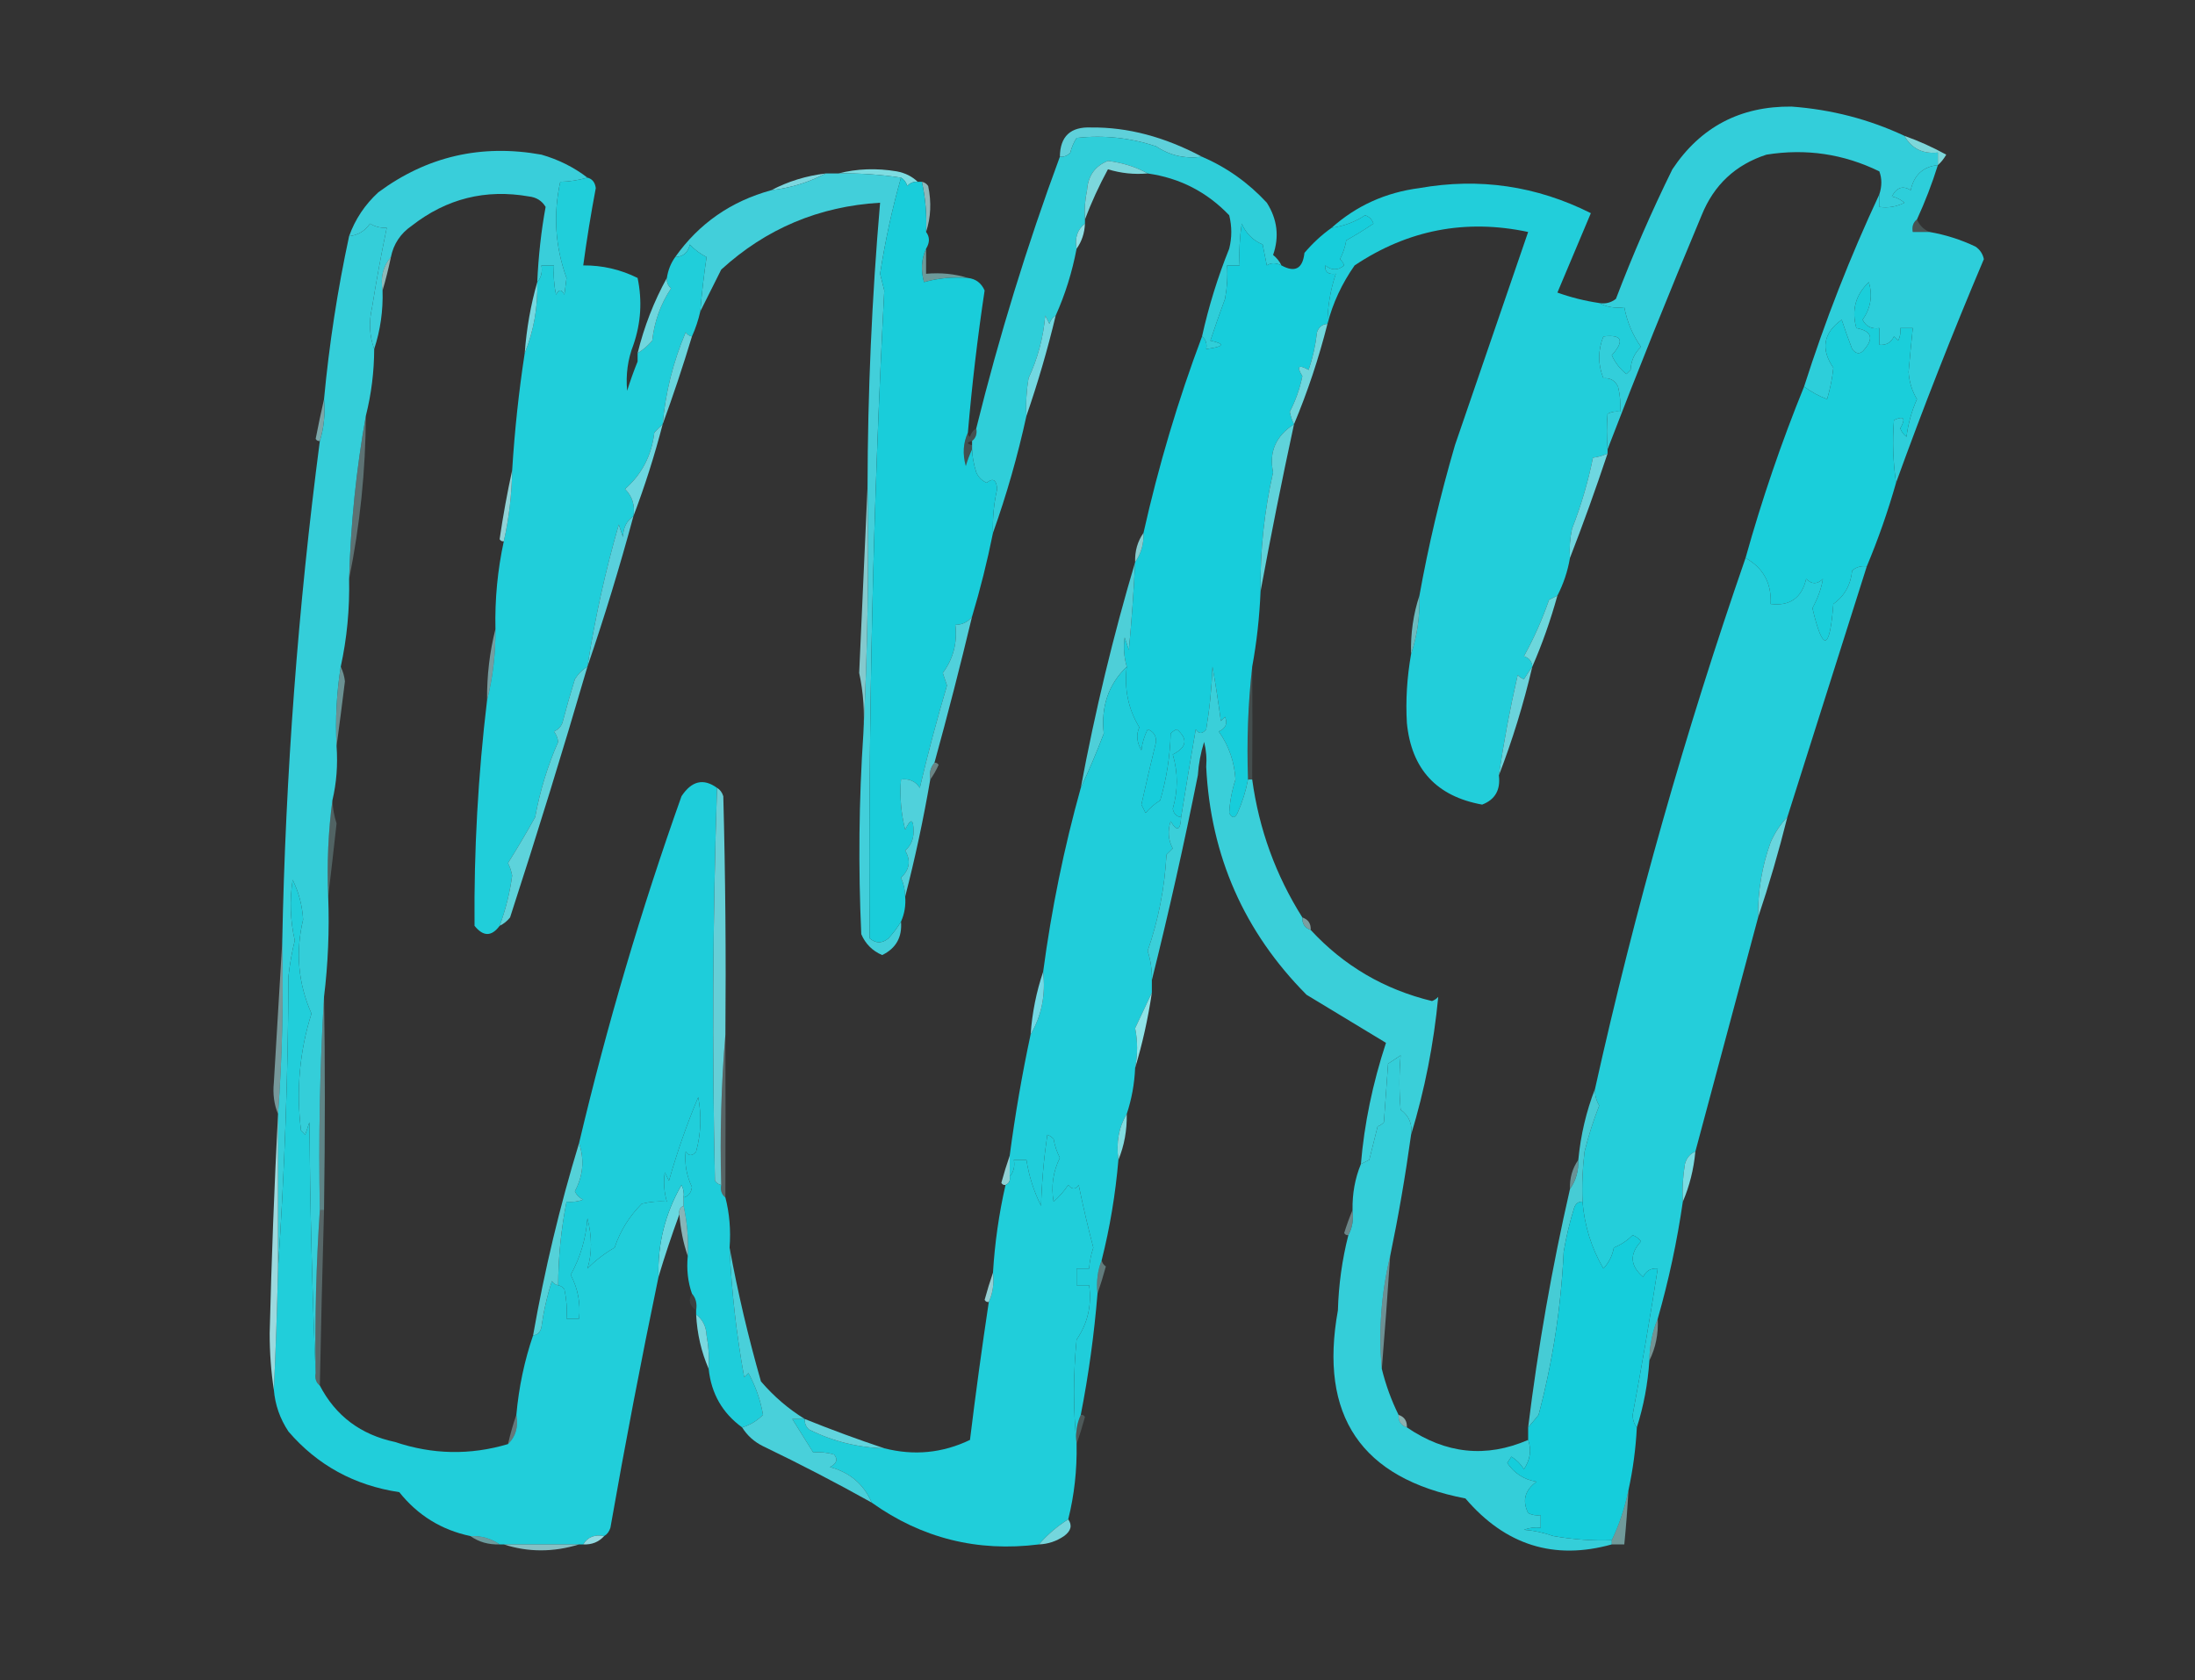 <?xml version="1.0" encoding="UTF-8"?>
<!DOCTYPE svg PUBLIC "-//W3C//DTD SVG 1.1//EN" "http://www.w3.org/Graphics/SVG/1.1/DTD/svg11.dtd">
<svg xmlns="http://www.w3.org/2000/svg" version="1.1" width="525px" height="402px" style="shape-rendering:geometricPrecision; text-rendering:geometricPrecision; image-rendering:optimizeQuality; fill-rule:evenodd; clip-rule:evenodd" xmlns:xlink="http://www.w3.org/1999/xlink">
<rect width="100%" height="100%" fill="#333333" stroke="none"/>
<g><path style="opacity:1" fill="#33ceda" d="M 455.5,32.5 C 457.202,35.525 459.869,36.859 463.5,36.5C 463.5,37.5 463.5,38.5 463.5,39.5C 459.957,39.872 457.79,41.872 457,45.5C 455.129,44.332 453.629,44.832 452.5,47C 453.624,47.249 454.624,47.749 455.5,48.5C 453.604,49.466 451.604,49.799 449.5,49.5C 449.5,48.5 449.5,47.5 449.5,46.5C 450.138,44.54 450.138,42.707 449.5,41C 440.945,36.818 431.945,35.484 422.5,37C 415.091,39.408 409.924,44.242 407,51.5C 399.164,70.153 391.664,88.819 384.5,107.5C 384.271,104.614 384.271,101.781 384.5,99C 385.448,98.517 386.448,98.35 387.5,98.5C 387.662,96.473 387.495,94.473 387,92.5C 386.29,91.027 385.124,90.36 383.5,90.5C 382.167,87.167 382.167,83.833 383.5,80.5C 387.955,79.973 388.621,81.473 385.5,85C 386.304,86.771 387.471,88.271 389,89.5C 389.333,89.167 389.667,88.833 390,88.5C 390.121,86.273 390.954,84.44 392.5,83C 390.485,80.135 389.152,76.968 388.5,73.5C 386.265,73.795 384.265,73.461 382.5,72.5C 383.978,72.762 385.311,72.429 386.5,71.5C 390.514,60.96 395.014,50.627 400,40.5C 406.733,30.382 416.233,25.382 428.5,25.5C 438.032,26.2 447.032,28.534 455.5,32.5 Z"/></g>
<g><path style="opacity:1" fill="#7dd7da" d="M 455.5,32.5 C 458.961,33.731 462.294,35.231 465.5,37C 464.934,37.995 464.267,38.828 463.5,39.5C 463.5,38.5 463.5,37.5 463.5,36.5C 459.869,36.859 457.202,35.525 455.5,32.5 Z"/></g>
<g><path style="opacity:1" fill="#5ed0da" d="M 287.5,37.5 C 283.456,38.042 279.789,37.209 276.5,35C 270.298,32.947 263.965,32.28 257.5,33C 256.809,34.067 256.309,35.234 256,36.5C 255.329,37.252 254.496,37.586 253.5,37.5C 253.555,32.613 256.055,30.28 261,30.5C 269.699,30.402 278.532,32.736 287.5,37.5 Z"/></g>
<g><path style="opacity:1" fill="#7ddce1" d="M 200.5,41.5 C 204.981,40.352 209.648,40.185 214.5,41C 216.491,41.374 218.158,42.207 219.5,43.5C 218.504,43.414 217.671,43.748 217,44.5C 216.722,43.584 216.222,42.917 215.5,42.5C 210.537,41.746 205.537,41.413 200.5,41.5 Z"/></g>
<g><path style="opacity:1" fill="#7cd7df" d="M 197.5,41.5 C 193.498,43.61 189.165,44.943 184.5,45.5C 188.502,43.39 192.835,42.057 197.5,41.5 Z"/></g>
<g><path style="opacity:1" fill="#39ceda" d="M 140.5,42.5 C 138.306,43.123 136.139,43.457 134,43.5C 132.289,51.342 132.789,59.009 135.5,66.5C 135.333,67.833 135.167,69.167 135,70.5C 134.333,69.167 133.667,69.167 133,70.5C 132.503,68.19 132.337,65.857 132.5,63.5C 131.5,63.5 130.5,63.5 129.5,63.5C 129.768,65.099 129.434,66.432 128.5,67.5C 128.783,61.216 129.449,55.216 130.5,49.5C 129.619,48.029 128.286,47.196 126.5,47C 116.135,45.181 106.802,47.514 98.5,54C 95.8,55.857 94.133,58.357 93.5,61.5C 91.631,63.635 90.964,66.302 91.5,69.5C 91.648,74.322 90.981,78.988 89.5,83.5C 88.359,80.36 88.192,77.027 89,73.5C 90.037,67.058 91.204,60.725 92.5,54.5C 91.07,54.579 89.736,54.246 88.5,53.5C 87.274,55.278 85.608,56.278 83.5,56.5C 84.944,52.456 87.278,48.956 90.5,46C 102.122,37.407 115.122,34.407 129.5,37C 133.613,38.188 137.28,40.021 140.5,42.5 Z"/></g>
<g><path style="opacity:0.725" fill="#afeaed" d="M 220.5,43.5 C 221.117,43.611 221.617,43.944 222,44.5C 222.81,48.358 222.643,52.024 221.5,55.5C 221.693,51.434 221.36,47.434 220.5,43.5 Z"/></g>
<g><path style="opacity:1" fill="#42cfda" d="M 197.5,41.5 C 198.5,41.5 199.5,41.5 200.5,41.5C 205.537,41.413 210.537,41.746 215.5,42.5C 213.376,49.989 211.709,57.656 210.5,65.5C 210.833,66.833 211.167,68.167 211.5,69.5C 208.825,120.993 207.659,172.66 208,224.5C 209.494,225.747 210.994,225.747 212.5,224.5C 213.694,223.201 214.694,221.868 215.5,220.5C 215.805,224.227 214.305,226.894 211,228.5C 208.667,227.5 207,225.833 206,223.5C 205.262,207.482 205.429,191.482 206.5,175.5C 207.497,156.007 207.83,136.34 207.5,116.5C 207.534,93.96 208.534,71.293 210.5,48.5C 195.906,49.361 183.239,54.695 172.5,64.5C 170.803,67.894 169.136,71.227 167.5,74.5C 167.861,70.089 168.361,65.756 169,61.5C 167.488,60.743 166.154,59.743 165,58.5C 164.578,60.426 163.411,61.426 161.5,61.5C 167.166,53.484 174.833,48.15 184.5,45.5C 189.165,44.943 193.498,43.61 197.5,41.5 Z"/></g>
<g><path style="opacity:1" fill="#2fced9" d="M 287.5,37.5 C 293.398,40.042 298.565,43.708 303,48.5C 305.517,52.47 306.017,56.636 304.5,61C 305.381,61.708 306.047,62.542 306.5,63.5C 305.153,62.829 303.986,62.829 303,63.5C 302.667,61.833 302.333,60.167 302,58.5C 299.667,57.5 298,55.833 297,53.5C 296.502,56.817 296.335,60.15 296.5,63.5C 295.5,63.5 294.5,63.5 293.5,63.5C 293.664,66.187 293.497,68.854 293,71.5C 291.77,74.83 290.603,78.164 289.5,81.5C 293.139,82.267 292.806,82.934 288.5,83.5C 288.737,82.209 288.404,81.209 287.5,80.5C 289.084,73.329 291.251,66.329 294,59.5C 294.667,56.833 294.667,54.167 294,51.5C 288.653,45.91 282.153,42.576 274.5,41.5C 271.644,39.923 268.478,38.923 265,38.5C 261.908,39.71 260.241,42.044 260,45.5C 259.503,47.81 259.337,50.143 259.5,52.5C 259.5,52.833 259.5,53.167 259.5,53.5C 257.692,54.918 257.025,56.918 257.5,59.5C 256.434,65.12 254.767,70.453 252.5,75.5C 251.778,75.918 251.278,76.584 251,77.5C 250.667,76.833 250.333,76.167 250,75.5C 249.547,80.739 248.213,85.739 246,90.5C 245.502,93.482 245.335,96.482 245.5,99.5C 243.405,109.103 240.739,118.436 237.5,127.5C 237.38,123.958 237.714,120.458 238.5,117C 238.32,114.759 237.487,114.259 236,115.5C 234.842,115.002 234.009,114.169 233.5,113C 232.88,111.011 232.547,109.178 232.5,107.5C 232.5,107.167 232.5,106.833 232.5,106.5C 232.5,106.167 232.5,105.833 232.5,105.5C 233.404,104.791 233.737,103.791 233.5,102.5C 238.954,80.47 245.621,58.803 253.5,37.5C 254.496,37.586 255.329,37.252 256,36.5C 256.309,35.234 256.809,34.067 257.5,33C 263.965,32.28 270.298,32.947 276.5,35C 279.789,37.209 283.456,38.042 287.5,37.5 Z"/></g>
<g><path style="opacity:1" fill="#7cd7dc" d="M 274.5,41.5 C 271.223,41.784 268.057,41.45 265,40.5C 262.861,44.441 261.028,48.441 259.5,52.5C 259.337,50.143 259.503,47.81 260,45.5C 260.241,42.044 261.908,39.71 265,38.5C 268.478,38.923 271.644,39.923 274.5,41.5 Z"/></g>
<g><path style="opacity:0.165" fill="#b2f8fc" d="M 458.5,52.5 C 459.1,53.9 460.1,54.9 461.5,55.5C 460.167,55.5 458.833,55.5 457.5,55.5C 457.263,54.209 457.596,53.209 458.5,52.5 Z"/></g>
<g><path style="opacity:1" fill="#8edfe5" d="M 259.5,53.5 C 259.405,55.786 258.738,57.786 257.5,59.5C 257.025,56.918 257.692,54.918 259.5,53.5 Z"/></g>
<g><path style="opacity:1" fill="#2dceda" d="M 463.5,39.5 C 462.108,43.949 460.441,48.282 458.5,52.5C 457.596,53.209 457.263,54.209 457.5,55.5C 458.833,55.5 460.167,55.5 461.5,55.5C 465.313,56.16 468.979,57.326 472.5,59C 473.574,59.739 474.241,60.739 474.5,62C 466.983,79.735 459.983,97.569 453.5,115.5C 452.778,110.511 452.612,105.511 453,100.5C 455.391,99.397 455.891,100.064 454.5,102.5C 454.808,103.308 455.308,103.975 456,104.5C 456.392,101.373 457.225,98.373 458.5,95.5C 457.32,93.546 456.654,91.379 456.5,89C 456.804,85.489 457.137,81.989 457.5,78.5C 456.5,78.5 455.5,78.5 454.5,78.5C 454.649,79.552 454.483,80.552 454,81.5C 453.667,81.167 453.333,80.833 453,80.5C 452.29,81.973 451.124,82.64 449.5,82.5C 449.5,81.167 449.5,79.833 449.5,78.5C 447.654,78.778 446.32,78.111 445.5,76.5C 447.429,73.775 447.929,70.775 447,67.5C 443.802,70.525 442.802,74.191 444,78.5C 447.569,79.17 448.236,80.836 446,83.5C 445,84.833 444,84.833 443,83.5C 442.105,81.195 441.271,78.862 440.5,76.5C 436.082,79.672 435.416,83.506 438.5,88C 438.238,90.547 437.738,93.047 437,95.5C 435.098,94.794 433.265,93.794 431.5,92.5C 436.541,76.696 442.541,61.363 449.5,46.5C 449.5,47.5 449.5,48.5 449.5,49.5C 451.604,49.799 453.604,49.466 455.5,48.5C 454.624,47.749 453.624,47.249 452.5,47C 453.629,44.832 455.129,44.332 457,45.5C 457.79,41.872 459.957,39.872 463.5,39.5 Z"/></g>
<g><path style="opacity:0.729" fill="#afeceb" d="M 93.5,61.5 C 92.922,64.28 92.255,66.947 91.5,69.5C 90.964,66.302 91.631,63.635 93.5,61.5 Z"/></g>
<g><path style="opacity:0.529" fill="#a0f5f6" d="M 221.5,59.5 C 221.5,61.5 221.5,63.5 221.5,65.5C 225.042,65.187 228.375,65.521 231.5,66.5C 227.894,66.211 224.394,66.544 221,67.5C 220.199,64.633 220.366,61.966 221.5,59.5 Z"/></g>
<g><path style="opacity:1" fill="#20ceda" d="M 140.5,42.5 C 141.649,42.791 142.316,43.624 142.5,45C 141.336,51.151 140.336,57.317 139.5,63.5C 144.062,63.464 148.396,64.464 152.5,66.5C 153.637,71.934 153.303,77.267 151.5,82.5C 150.15,85.952 149.65,89.619 150,93.5C 150.744,91.1 151.577,88.767 152.5,86.5C 152.5,85.833 152.5,85.167 152.5,84.5C 153.794,83.71 154.961,82.71 156,81.5C 156.509,76.907 158.009,72.74 160.5,69C 159.748,68.329 159.414,67.496 159.5,66.5C 159.796,64.597 160.463,62.93 161.5,61.5C 163.411,61.426 164.578,60.426 165,58.5C 166.154,59.743 167.488,60.743 169,61.5C 168.361,65.756 167.861,70.089 167.5,74.5C 167.029,76.579 166.363,78.579 165.5,80.5C 164.883,80.389 164.383,80.056 164,79.5C 160.987,86.617 159.153,93.951 158.5,101.5C 157.849,102.091 157.182,102.757 156.5,103.5C 155.859,108.951 153.526,113.451 149.5,117C 151.25,118.754 151.917,120.921 151.5,123.5C 149.883,124.589 149.05,126.256 149,128.5C 148.667,127.5 148.333,126.5 148,125.5C 144.776,136.672 142.276,148.006 140.5,159.5C 139.288,160.23 138.288,161.23 137.5,162.5C 136.424,165.972 135.424,169.472 134.5,173C 134.095,173.945 133.428,174.612 132.5,175C 133.059,175.725 133.392,176.558 133.5,177.5C 130.979,183.234 129.145,189.234 128,195.5C 125.926,199.224 123.759,202.891 121.5,206.5C 121.987,207.446 122.32,208.446 122.5,209.5C 121.931,213.653 120.931,217.653 119.5,221.5C 117.579,224.106 115.579,224.106 113.5,221.5C 113.345,203.486 114.345,185.486 116.5,167.5C 117.884,162.056 118.55,156.389 118.5,150.5C 118.343,143.374 119.01,136.374 120.5,129.5C 121.737,124.04 122.404,118.373 122.5,112.5C 123.094,102.983 124.094,93.65 125.5,84.5C 127.667,79.17 128.667,73.503 128.5,67.5C 129.434,66.432 129.768,65.099 129.5,63.5C 130.5,63.5 131.5,63.5 132.5,63.5C 132.337,65.857 132.503,68.19 133,70.5C 133.667,69.167 134.333,69.167 135,70.5C 135.167,69.167 135.333,67.833 135.5,66.5C 132.789,59.009 132.289,51.342 134,43.5C 136.139,43.457 138.306,43.123 140.5,42.5 Z"/></g>
<g><path style="opacity:1" fill="#76d9e1" d="M 128.5,67.5 C 128.667,73.503 127.667,79.17 125.5,84.5C 125.939,78.606 126.939,72.94 128.5,67.5 Z"/></g>
<g><path style="opacity:1" fill="#17cddb" d="M 317.5,77.5 C 316.25,77.577 315.417,78.244 315,79.5C 314.654,82.576 313.988,85.576 313,88.5C 310.562,87.134 310.062,87.634 311.5,90C 310.876,93.015 309.876,95.849 308.5,98.5C 308.685,99.584 309.018,100.584 309.5,101.5C 305.142,104.304 303.475,108.137 304.5,113C 302.376,122.322 301.376,131.822 301.5,141.5C 301.243,147.688 300.577,153.688 299.5,159.5C 298.507,168.318 298.173,177.318 298.5,186.5C 297.978,189.253 297.144,191.92 296,194.5C 295.333,195.833 294.667,195.833 294,194.5C 294.13,191.853 294.63,189.186 295.5,186.5C 295.249,182.246 293.916,178.412 291.5,175C 293.158,174.275 293.658,173.108 293,171.5C 292.667,171.833 292.333,172.167 292,172.5C 291.427,168.152 290.76,163.819 290,159.5C 289.829,164.533 289.329,169.533 288.5,174.5C 287.575,175.641 286.741,175.641 286,174.5C 284.77,181.634 283.603,188.634 282.5,195.5C 281.414,195.38 280.747,194.713 280.5,193.5C 281.771,189.146 281.771,184.813 280.5,180.5C 283.855,178.815 284.189,176.815 281.5,174.5C 280.914,174.709 280.414,175.043 280,175.5C 279.853,180.961 279.02,186.294 277.5,191.5C 276.186,192.313 275.019,193.313 274,194.5C 273.667,193.833 273.333,193.167 273,192.5C 274.085,187.59 275.252,182.59 276.5,177.5C 276.547,176 275.881,175 274.5,174.5C 273.702,176.078 273.202,177.744 273,179.5C 271.88,177.586 271.714,175.752 272.5,174C 269.854,169.658 268.854,164.825 269.5,159.5C 268.833,157.181 268.666,154.847 269,152.5C 269.333,153.5 269.667,154.5 270,155.5C 270.666,148.507 271.166,141.507 271.5,134.5C 272.924,132.485 273.59,130.152 273.5,127.5C 277.1,111.414 281.767,95.748 287.5,80.5C 288.404,81.209 288.737,82.209 288.5,83.5C 292.806,82.934 293.139,82.267 289.5,81.5C 290.603,78.164 291.77,74.83 293,71.5C 293.497,68.854 293.664,66.187 293.5,63.5C 294.5,63.5 295.5,63.5 296.5,63.5C 296.335,60.15 296.502,56.817 297,53.5C 298,55.833 299.667,57.5 302,58.5C 302.333,60.167 302.667,61.833 303,63.5C 303.986,62.829 305.153,62.829 306.5,63.5C 309.75,65.29 311.583,64.29 312,60.5C 313.966,58.18 316.133,56.18 318.5,54.5C 321.416,54.107 324.083,53.107 326.5,51.5C 327.5,51.833 328.167,52.5 328.5,53.5C 326.434,54.906 324.268,56.24 322,57.5C 321.727,59.101 321.227,60.601 320.5,62C 320.957,62.414 321.291,62.914 321.5,63.5C 319.994,64.747 318.494,64.747 317,63.5C 316.812,65.061 317.645,65.728 319.5,65.5C 318.201,69.371 317.534,73.371 317.5,77.5 Z"/></g>
<g><path style="opacity:1" fill="#6fd6dd" d="M 159.5,66.5 C 159.414,67.496 159.748,68.329 160.5,69C 158.009,72.74 156.509,76.907 156,81.5C 154.961,82.71 153.794,83.71 152.5,84.5C 154.07,78.109 156.404,72.109 159.5,66.5 Z"/></g>
<g><path style="opacity:1" fill="#22ceda" d="M 382.5,72.5 C 384.265,73.461 386.265,73.795 388.5,73.5C 389.152,76.968 390.485,80.135 392.5,83C 390.954,84.44 390.121,86.273 390,88.5C 389.667,88.833 389.333,89.167 389,89.5C 387.471,88.271 386.304,86.771 385.5,85C 388.621,81.473 387.955,79.973 383.5,80.5C 382.167,83.833 382.167,87.167 383.5,90.5C 385.124,90.36 386.29,91.027 387,92.5C 387.495,94.473 387.662,96.473 387.5,98.5C 386.448,98.35 385.448,98.517 384.5,99C 384.271,101.781 384.271,104.614 384.5,107.5C 384.5,107.833 384.5,108.167 384.5,108.5C 383.312,109.048 382.145,109.381 381,109.5C 379.843,115.261 378.176,120.928 376,126.5C 375.503,128.81 375.337,131.143 375.5,133.5C 374.958,136.673 373.958,139.673 372.5,142.5C 371.85,142.804 371.183,143.137 370.5,143.5C 368.871,148.216 366.871,152.716 364.5,157C 365.756,157.417 366.423,158.25 366.5,159.5C 365.842,160.398 365.176,161.398 364.5,162.5C 363.914,162.291 363.414,161.957 363,161.5C 361.169,169.481 359.669,177.481 358.5,185.5C 358.932,188.982 357.599,191.315 354.5,192.5C 343.597,190.529 337.597,184.029 336.5,173C 336.183,167.602 336.517,162.102 337.5,156.5C 338.972,152.081 339.638,147.414 339.5,142.5C 341.623,130.658 344.456,118.658 348,106.5C 353.858,89.463 359.692,72.463 365.5,55.5C 350.562,52.321 336.728,54.987 324,63.5C 320.95,67.846 318.783,72.513 317.5,77.5C 317.534,73.371 318.201,69.371 319.5,65.5C 317.645,65.728 316.812,65.061 317,63.5C 318.494,64.747 319.994,64.747 321.5,63.5C 321.291,62.914 320.957,62.414 320.5,62C 321.227,60.601 321.727,59.101 322,57.5C 324.268,56.24 326.434,54.906 328.5,53.5C 328.167,52.5 327.5,51.833 326.5,51.5C 324.083,53.107 321.416,54.107 318.5,54.5C 324.416,49.213 331.416,46.046 339.5,45C 353.824,42.466 367.491,44.466 380.5,51C 377.833,57.333 375.167,63.667 372.5,70C 375.724,71.156 379.057,71.99 382.5,72.5 Z"/></g>
<g><path style="opacity:1" fill="#1aceda" d="M 453.5,115.5 C 451.534,122.403 449.201,129.07 446.5,135.5C 445.178,135.33 444.011,135.663 443,136.5C 442.666,139.936 441.166,142.603 438.5,144.5C 437.649,155.76 435.983,156.093 433.5,145.5C 434.821,143.026 435.654,140.693 436,138.5C 434.667,139.833 433.333,139.833 432,138.5C 430.951,143.051 428.118,145.051 423.5,144.5C 423.746,139.547 421.746,135.881 417.5,133.5C 421.412,119.489 426.079,105.822 431.5,92.5C 433.265,93.794 435.098,94.794 437,95.5C 437.738,93.047 438.238,90.547 438.5,88C 435.416,83.506 436.082,79.672 440.5,76.5C 441.271,78.862 442.105,81.195 443,83.5C 444,84.833 445,84.833 446,83.5C 448.236,80.836 447.569,79.17 444,78.5C 442.802,74.191 443.802,70.525 447,67.5C 447.929,70.775 447.429,73.775 445.5,76.5C 446.32,78.111 447.654,78.778 449.5,78.5C 449.5,79.833 449.5,81.167 449.5,82.5C 451.124,82.64 452.29,81.973 453,80.5C 453.333,80.833 453.667,81.167 454,81.5C 454.483,80.552 454.649,79.552 454.5,78.5C 455.5,78.5 456.5,78.5 457.5,78.5C 457.137,81.989 456.804,85.489 456.5,89C 456.654,91.379 457.32,93.546 458.5,95.5C 457.225,98.373 456.392,101.373 456,104.5C 455.308,103.975 454.808,103.308 454.5,102.5C 455.891,100.064 455.391,99.397 453,100.5C 452.612,105.511 452.778,110.511 453.5,115.5 Z"/></g>
<g><path style="opacity:1" fill="#72d8e1" d="M 252.5,75.5 C 250.53,83.728 248.197,91.728 245.5,99.5C 245.335,96.482 245.502,93.482 246,90.5C 248.213,85.739 249.547,80.739 250,75.5C 250.333,76.167 250.667,76.833 251,77.5C 251.278,76.584 251.778,75.918 252.5,75.5 Z"/></g>
<g><path style="opacity:0.012" fill="#acfdfd" d="M 151.5,82.5 C 151.232,84.099 151.566,85.432 152.5,86.5C 151.577,88.767 150.744,91.1 150,93.5C 149.65,89.619 150.15,85.952 151.5,82.5 Z"/></g>
<g><path style="opacity:1" fill="#6fd7dd" d="M 317.5,77.5 C 315.402,85.795 312.735,93.795 309.5,101.5C 309.018,100.584 308.685,99.584 308.5,98.5C 309.876,95.849 310.876,93.015 311.5,90C 310.062,87.634 310.562,87.134 313,88.5C 313.988,85.576 314.654,82.576 315,79.5C 315.417,78.244 316.25,77.577 317.5,77.5 Z"/></g>
<g><path style="opacity:1" fill="#68d5dd" d="M 165.5,80.5 C 163.332,87.67 160.999,94.67 158.5,101.5C 159.153,93.951 160.987,86.617 164,79.5C 164.383,80.056 164.883,80.389 165.5,80.5 Z"/></g>
<g><path style="opacity:1" fill="#19cdda" d="M 215.5,42.5 C 216.222,42.917 216.722,43.584 217,44.5C 217.671,43.748 218.504,43.414 219.5,43.5C 219.833,43.5 220.167,43.5 220.5,43.5C 221.36,47.434 221.693,51.434 221.5,55.5C 222.405,56.702 222.405,58.036 221.5,59.5C 220.366,61.966 220.199,64.633 221,67.5C 224.394,66.544 227.894,66.211 231.5,66.5C 233.384,66.712 234.717,67.712 235.5,69.5C 233.803,80.776 232.469,92.11 231.5,103.5C 230.366,105.966 230.199,108.633 231,111.5C 231.41,110.099 231.91,108.766 232.5,107.5C 232.547,109.178 232.88,111.011 233.5,113C 234.009,114.169 234.842,115.002 236,115.5C 237.487,114.259 238.32,114.759 238.5,117C 237.714,120.458 237.38,123.958 237.5,127.5C 236.143,134.26 234.477,140.927 232.5,147.5C 231.533,148.806 230.199,149.473 228.5,149.5C 229.013,153.772 228.013,157.605 225.5,161C 225.833,162 226.167,163 226.5,164C 224.085,172.163 221.918,180.33 220,188.5C 218.951,186.893 217.451,186.227 215.5,186.5C 215.176,190.555 215.509,194.555 216.5,198.5C 217.842,195.679 218.508,195.846 218.5,199C 218.507,200.812 217.84,202.312 216.5,203.5C 217.905,205.883 217.571,208.05 215.5,210C 216.148,211.44 216.481,212.94 216.5,214.5C 216.675,216.621 216.341,218.621 215.5,220.5C 214.694,221.868 213.694,223.201 212.5,224.5C 210.994,225.747 209.494,225.747 208,224.5C 207.659,172.66 208.825,120.993 211.5,69.5C 211.167,68.167 210.833,66.833 210.5,65.5C 211.709,57.656 213.376,49.989 215.5,42.5 Z"/></g>
<g><path style="opacity:0.635" fill="#a4e8eb" d="M 77.5,95.5 C 77.813,99.042 77.479,102.375 76.5,105.5C 76.062,105.565 75.728,105.399 75.5,105C 76.132,101.73 76.799,98.563 77.5,95.5 Z"/></g>
<g><path style="opacity:0.333" fill="#b2f1f3" d="M 87.5,99.5 C 87.445,112.591 86.112,125.591 83.5,138.5C 83.884,125.261 85.217,112.261 87.5,99.5 Z"/></g>
<g><path style="opacity:0.153" fill="#a9f8fa" d="M 233.5,102.5 C 233.737,103.791 233.404,104.791 232.5,105.5C 231.167,105.833 231.167,106.167 232.5,106.5C 232.5,106.833 232.5,107.167 232.5,107.5C 231.91,108.766 231.41,110.099 231,111.5C 230.199,108.633 230.366,105.966 231.5,103.5C 231.435,103.938 231.601,104.272 232,104.5C 232.278,103.584 232.778,102.918 233.5,102.5 Z"/></g>
<g><path style="opacity:1" fill="#5fd3da" d="M 309.5,101.5 C 306.602,114.911 303.935,128.244 301.5,141.5C 301.376,131.822 302.376,122.322 304.5,113C 303.475,108.137 305.142,104.304 309.5,101.5 Z"/></g>
<g><path style="opacity:1" fill="#6ed7e0" d="M 384.5,108.5 C 381.671,116.995 378.671,125.329 375.5,133.5C 375.337,131.143 375.503,128.81 376,126.5C 378.176,120.928 379.843,115.261 381,109.5C 382.145,109.381 383.312,109.048 384.5,108.5 Z"/></g>
<g><path style="opacity:1" fill="#6bd7e0" d="M 158.5,101.5 C 156.537,109.051 154.204,116.385 151.5,123.5C 151.917,120.921 151.25,118.754 149.5,117C 153.526,113.451 155.859,108.951 156.5,103.5C 157.182,102.757 157.849,102.091 158.5,101.5 Z"/></g>
<g><path style="opacity:0.89" fill="#9ce6ea" d="M 122.5,112.5 C 122.404,118.373 121.737,124.04 120.5,129.5C 120.062,129.565 119.728,129.399 119.5,129C 120.322,123.375 121.322,117.875 122.5,112.5 Z"/></g>
<g><path style="opacity:0.859" fill="#95e5e9" d="M 273.5,127.5 C 273.59,130.152 272.924,132.485 271.5,134.5C 271.41,131.848 272.076,129.515 273.5,127.5 Z"/></g>
<g><path style="opacity:1" fill="#58d0dc" d="M 151.5,123.5 C 148.207,135.704 144.541,147.704 140.5,159.5C 142.276,148.006 144.776,136.672 148,125.5C 148.333,126.5 148.667,127.5 149,128.5C 149.05,126.256 149.883,124.589 151.5,123.5 Z"/></g>
<g><path style="opacity:1" fill="#24ceda" d="M 417.5,133.5 C 421.746,135.881 423.746,139.547 423.5,144.5C 428.118,145.051 430.951,143.051 432,138.5C 433.333,139.833 434.667,139.833 436,138.5C 435.654,140.693 434.821,143.026 433.5,145.5C 435.983,156.093 437.649,155.76 438.5,144.5C 441.166,142.603 442.666,139.936 443,136.5C 444.011,135.663 445.178,135.33 446.5,135.5C 440.152,155.581 433.818,175.581 427.5,195.5C 425.876,197.151 424.543,199.151 423.5,201.5C 421.416,207.281 420.416,213.281 420.5,219.5C 415.475,238.274 410.475,256.941 405.5,275.5C 404.21,276.058 403.377,277.058 403,278.5C 402.502,281.482 402.335,284.482 402.5,287.5C 401.125,296.996 399.125,306.329 396.5,315.5C 395.215,318.589 394.549,321.922 394.5,325.5C 394.129,331.076 393.129,336.409 391.5,341.5C 390.853,340.726 390.52,339.726 390.5,338.5C 392.698,326.764 394.698,315.097 396.5,303.5C 394.876,303.36 393.71,304.027 393,305.5C 389.871,302.845 389.705,300.011 392.5,297C 391.975,296.308 391.308,295.808 390.5,295.5C 389.193,296.816 387.693,297.816 386,298.5C 385.64,300.421 384.806,302.088 383.5,303.5C 380.663,298.65 378.997,293.317 378.5,287.5C 378.334,283.486 378.501,279.486 379,275.5C 379.926,271.759 381.093,268.092 382.5,264.5C 381.754,263.264 381.421,261.93 381.5,260.5C 391.077,217.442 403.077,175.109 417.5,133.5 Z"/></g>
<g><path style="opacity:1" fill="#6cd7dc" d="M 372.5,142.5 C 370.871,148.392 368.871,154.059 366.5,159.5C 366.423,158.25 365.756,157.417 364.5,157C 366.871,152.716 368.871,148.216 370.5,143.5C 371.183,143.137 371.85,142.804 372.5,142.5 Z"/></g>
<g><path style="opacity:0.796" fill="#7bdfe3" d="M 339.5,142.5 C 339.638,147.414 338.972,152.081 337.5,156.5C 337.362,151.586 338.028,146.919 339.5,142.5 Z"/></g>
<g><path style="opacity:1" fill="#4ecfd8" d="M 271.5,134.5 C 271.166,141.507 270.666,148.507 270,155.5C 269.667,154.5 269.333,153.5 269,152.5C 268.666,154.847 268.833,157.181 269.5,159.5C 265.129,163.707 263.296,169.04 264,175.5C 262.311,179.963 260.478,184.297 258.5,188.5C 261.919,170.16 266.253,152.16 271.5,134.5 Z"/></g>
<g><path style="opacity:0.894" fill="#8edbdf" d="M 207.5,116.5 C 207.83,136.34 207.497,156.007 206.5,175.5C 206.842,170.475 206.508,165.642 205.5,161C 206.159,146.069 206.826,131.235 207.5,116.5 Z"/></g>
<g><path style="opacity:0.502" fill="#a4eff2" d="M 81.5,159.5 C 82.048,160.688 82.381,161.855 82.5,163C 81.855,168.267 81.188,173.433 80.5,178.5C 80.177,171.978 80.51,165.645 81.5,159.5 Z"/></g>
<g><path style="opacity:0.576" fill="#a3ecf2" d="M 118.5,150.5 C 118.55,156.389 117.884,162.056 116.5,167.5C 116.45,161.611 117.116,155.944 118.5,150.5 Z"/></g>
<g><path style="opacity:0.137" fill="#b0fcfc" d="M 299.5,159.5 C 299.57,168.29 299.57,177.29 299.5,186.5C 299.167,186.5 298.833,186.5 298.5,186.5C 298.173,177.318 298.507,168.318 299.5,159.5 Z"/></g>
<g><path style="opacity:1" fill="#6ad4dc" d="M 366.5,159.5 C 364.412,168.426 361.745,177.093 358.5,185.5C 359.669,177.481 361.169,169.481 363,161.5C 363.414,161.957 363.914,162.291 364.5,162.5C 365.176,161.398 365.842,160.398 366.5,159.5 Z"/></g>
<g><path style="opacity:1" fill="#34ced9" d="M 89.5,83.5 C 89.482,88.956 88.815,94.289 87.5,99.5C 85.217,112.261 83.884,125.261 83.5,138.5C 83.65,145.721 82.983,152.721 81.5,159.5C 80.51,165.645 80.177,171.978 80.5,178.5C 80.818,183.032 80.485,187.366 79.5,191.5C 78.508,198.982 78.175,206.648 78.5,214.5C 78.8,222.586 78.467,230.586 77.5,238.5C 76.503,255.325 76.17,272.325 76.5,289.5C 75.622,302.478 75.289,315.478 75.5,328.5C 74.668,308.671 74.168,288.671 74,268.5C 73.667,269.5 73.333,270.5 73,271.5C 72.667,271.167 72.333,270.833 72,270.5C 70.814,260.88 71.648,251.547 74.5,242.5C 71.316,235.281 70.649,227.781 72.5,220C 72.292,216.609 71.459,213.442 70,210.5C 69.247,215.375 69.414,220.208 70.5,225C 69.815,227.795 69.315,230.628 69,233.5C 68.899,257.02 68.066,280.354 66.5,303.5C 66.5,291.167 66.5,278.833 66.5,266.5C 67.496,253.01 67.829,239.344 67.5,225.5C 68.292,185.277 71.292,145.277 76.5,105.5C 77.479,102.375 77.813,99.042 77.5,95.5C 78.736,82.332 80.736,69.332 83.5,56.5C 85.608,56.278 87.274,55.278 88.5,53.5C 89.736,54.246 91.07,54.579 92.5,54.5C 91.204,60.725 90.037,67.058 89,73.5C 88.192,77.027 88.359,80.36 89.5,83.5 Z"/></g>
<g><path style="opacity:0.416" fill="#b8f6f5" d="M 223.5,182.5 C 223.938,182.435 224.272,182.601 224.5,183C 223.915,184.302 223.249,185.469 222.5,186.5C 222.232,184.901 222.566,183.568 223.5,182.5 Z"/></g>
<g><path style="opacity:1" fill="#5dd3db" d="M 140.5,159.5 C 134.653,179.544 128.486,199.544 122,219.5C 121.292,220.381 120.458,221.047 119.5,221.5C 120.931,217.653 121.931,213.653 122.5,209.5C 122.32,208.446 121.987,207.446 121.5,206.5C 123.759,202.891 125.926,199.224 128,195.5C 129.145,189.234 130.979,183.234 133.5,177.5C 133.392,176.558 133.059,175.725 132.5,175C 133.428,174.612 134.095,173.945 134.5,173C 135.424,169.472 136.424,165.972 137.5,162.5C 138.288,161.23 139.288,160.23 140.5,159.5 Z"/></g>
<g><path style="opacity:1" fill="#50d1db" d="M 232.5,147.5 C 229.695,159.242 226.695,170.909 223.5,182.5C 222.566,183.568 222.232,184.901 222.5,186.5C 220.863,196.026 218.863,205.359 216.5,214.5C 216.481,212.94 216.148,211.44 215.5,210C 217.571,208.05 217.905,205.883 216.5,203.5C 217.84,202.312 218.507,200.812 218.5,199C 218.508,195.846 217.842,195.679 216.5,198.5C 215.509,194.555 215.176,190.555 215.5,186.5C 217.451,186.227 218.951,186.893 220,188.5C 221.918,180.33 224.085,172.163 226.5,164C 226.167,163 225.833,162 225.5,161C 228.013,157.605 229.013,153.772 228.5,149.5C 230.199,149.473 231.533,148.806 232.5,147.5 Z"/></g>
<g><path style="opacity:1" fill="#20cdda" d="M 269.5,159.5 C 268.854,164.825 269.854,169.658 272.5,174C 271.714,175.752 271.88,177.586 273,179.5C 273.202,177.744 273.702,176.078 274.5,174.5C 275.881,175 276.547,176 276.5,177.5C 275.252,182.59 274.085,187.59 273,192.5C 273.333,193.167 273.667,193.833 274,194.5C 275.019,193.313 276.186,192.313 277.5,191.5C 279.02,186.294 279.853,180.961 280,175.5C 280.414,175.043 280.914,174.709 281.5,174.5C 284.189,176.815 283.855,178.815 280.5,180.5C 281.771,184.813 281.771,189.146 280.5,193.5C 280.747,194.713 281.414,195.38 282.5,195.5C 282.349,198.718 281.516,199.051 280,196.5C 279.242,198.769 279.409,200.936 280.5,203C 280,203.5 279.5,204 279,204.5C 278.566,212.45 277.066,220.117 274.5,227.5C 275.223,229.782 275.557,232.116 275.5,234.5C 275.5,235.5 275.5,236.5 275.5,237.5C 274.225,240.245 272.892,243.078 271.5,246C 272.127,249.099 272.127,252.266 271.5,255.5C 271.341,259.291 270.675,262.958 269.5,266.5C 267.586,269.684 266.92,273.351 267.5,277.5C 266.795,285.732 265.461,293.732 263.5,301.5C 262.527,303.948 262.194,306.615 262.5,309.5C 261.702,319.281 260.369,328.948 258.5,338.5C 257.532,340.607 257.198,342.941 257.5,345.5C 256.68,337.24 256.68,328.907 257.5,320.5C 260.161,316.618 261.161,312.284 260.5,307.5C 259.5,307.5 258.5,307.5 257.5,307.5C 257.5,306.167 257.5,304.833 257.5,303.5C 258.5,303.5 259.5,303.5 260.5,303.5C 260.62,301.801 260.954,300.135 261.5,298.5C 260.195,293.53 259.028,288.53 258,283.5C 257.259,284.641 256.425,284.641 255.5,283.5C 254.52,284.981 253.353,286.315 252,287.5C 251.362,283.83 251.862,280.33 253.5,277C 252.773,275.601 252.273,274.101 252,272.5C 251.586,272.043 251.086,271.709 250.5,271.5C 249.67,277.138 249.17,282.804 249,288.5C 247.268,285.031 246.102,281.364 245.5,277.5C 244.5,277.5 243.5,277.5 242.5,277.5C 242.768,279.099 242.434,280.432 241.5,281.5C 241.5,279.833 241.5,278.167 241.5,276.5C 242.788,266.733 244.454,257.066 246.5,247.5C 249.133,243.016 250.133,238.016 249.5,232.5C 251.497,217.513 254.497,202.847 258.5,188.5C 260.478,184.297 262.311,179.963 264,175.5C 263.296,169.04 265.129,163.707 269.5,159.5 Z"/></g>
<g><path style="opacity:1" fill="#69d6de" d="M 427.5,195.5 C 425.457,203.689 423.123,211.689 420.5,219.5C 420.416,213.281 421.416,207.281 423.5,201.5C 424.543,199.151 425.876,197.151 427.5,195.5 Z"/></g>
<g><path style="opacity:0.251" fill="#adf3f6" d="M 79.5,191.5 C 79.593,193.405 79.926,195.238 80.5,197C 79.852,202.933 79.186,208.766 78.5,214.5C 78.175,206.648 78.508,198.982 79.5,191.5 Z"/></g>
<g><path style="opacity:1" fill="#1ecdda" d="M 171.5,188.5 C 170.47,219.826 170.304,251.16 171,282.5C 171.383,283.056 171.883,283.389 172.5,283.5C 172.263,284.791 172.596,285.791 173.5,286.5C 174.483,290.298 174.817,294.298 174.5,298.5C 174.971,308.909 176.138,319.242 178,329.5C 178.333,329.167 178.667,328.833 179,328.5C 180.728,331.639 181.894,334.972 182.5,338.5C 181.06,339.952 179.394,340.952 177.5,341.5C 172.782,338.071 170.115,333.404 169.5,327.5C 169.664,324.813 169.497,322.146 169,319.5C 168.901,317.347 168.067,315.681 166.5,314.5C 166.5,314.167 166.5,313.833 166.5,313.5C 166.768,311.901 166.434,310.568 165.5,309.5C 164.523,306.713 164.19,303.713 164.5,300.5C 164.693,296.434 164.36,292.434 163.5,288.5C 163.5,287.833 163.5,287.167 163.5,286.5C 164.649,286.209 165.316,285.376 165.5,284C 164.204,281.266 163.704,278.433 164,275.5C 164.741,276.641 165.575,276.641 166.5,275.5C 167.661,271.205 167.828,266.871 167,262.5C 164.312,268.891 161.979,275.557 160,282.5C 159.667,281.833 159.333,281.167 159,280.5C 158.666,282.847 158.833,285.181 159.5,287.5C 157.473,287.338 155.473,287.505 153.5,288C 150.509,290.99 148.343,294.49 147,298.5C 144.597,299.879 142.43,301.545 140.5,303.5C 141.626,299.891 141.626,295.891 140.5,291.5C 140.138,296.353 138.805,300.853 136.5,305C 138.227,308.276 138.894,311.776 138.5,315.5C 137.5,315.5 136.5,315.5 135.5,315.5C 135.663,313.143 135.497,310.81 135,308.5C 134.617,307.944 134.117,307.611 133.5,307.5C 133.534,300.747 134.201,294.08 135.5,287.5C 136.873,287.657 138.207,287.49 139.5,287C 138.572,286.612 137.905,285.945 137.5,285C 139.486,281.261 139.82,277.428 138.5,273.5C 145.144,245.4 153.311,217.733 163,190.5C 165.432,186.814 168.265,186.147 171.5,188.5 Z"/></g>
<g><path style="opacity:0.565" fill="#b1f0f4" d="M 311.5,219.5 C 312.906,219.973 313.573,220.973 313.5,222.5C 312.094,222.027 311.427,221.027 311.5,219.5 Z"/></g>
<g><path style="opacity:1" fill="#65cfd7" d="M 171.5,188.5 C 172.222,188.918 172.722,189.584 173,190.5C 173.5,209.497 173.667,228.497 173.5,247.5C 172.505,259.322 172.172,271.322 172.5,283.5C 171.883,283.389 171.383,283.056 171,282.5C 170.304,251.16 170.47,219.826 171.5,188.5 Z"/></g>
<g><path style="opacity:1" fill="#3acfd9" d="M 298.5,186.5 C 298.833,186.5 299.167,186.5 299.5,186.5C 301.134,198.407 305.134,209.407 311.5,219.5C 311.427,221.027 312.094,222.027 313.5,222.5C 321.415,231.066 331.082,236.733 342.5,239.5C 343.086,239.291 343.586,238.957 344,238.5C 342.926,249.782 340.759,260.782 337.5,271.5C 337.872,268.978 337.039,266.978 335,265.5C 334.637,261.134 334.637,256.801 335,252.5C 334,253.167 333,253.833 332,254.5C 331.667,259.167 331.333,263.833 331,268.5C 330.586,268.957 330.086,269.291 329.5,269.5C 328.833,272.167 328.167,274.833 327.5,277.5C 326.817,277.863 326.15,278.196 325.5,278.5C 326.308,268.885 328.308,259.219 331.5,249.5C 325.202,245.681 318.869,241.848 312.5,238C 297.556,222.941 289.556,204.774 288.5,183.5C 288.662,181.473 288.495,179.473 288,177.5C 287.178,180.117 286.678,182.784 286.5,185.5C 283.196,202.034 279.529,218.368 275.5,234.5C 275.557,232.116 275.223,229.782 274.5,227.5C 277.066,220.117 278.566,212.45 279,204.5C 279.5,204 280,203.5 280.5,203C 279.409,200.936 279.242,198.769 280,196.5C 281.516,199.051 282.349,198.718 282.5,195.5C 283.603,188.634 284.77,181.634 286,174.5C 286.741,175.641 287.575,175.641 288.5,174.5C 289.329,169.533 289.829,164.533 290,159.5C 290.76,163.819 291.427,168.152 292,172.5C 292.333,172.167 292.667,171.833 293,171.5C 293.658,173.108 293.158,174.275 291.5,175C 293.916,178.412 295.249,182.246 295.5,186.5C 294.63,189.186 294.13,191.853 294,194.5C 294.667,195.833 295.333,195.833 296,194.5C 297.144,191.92 297.978,189.253 298.5,186.5 Z"/></g>
<g><path style="opacity:0.008" fill="#b5fefe" d="M 288.5,183.5 C 287.833,184.167 287.167,184.833 286.5,185.5C 286.678,182.784 287.178,180.117 288,177.5C 288.495,179.473 288.662,181.473 288.5,183.5 Z"/></g>
<g><path style="opacity:1" fill="#73d9e5" d="M 249.5,232.5 C 250.133,238.016 249.133,243.016 246.5,247.5C 246.882,242.256 247.882,237.256 249.5,232.5 Z"/></g>
<g><path style="opacity:1" fill="#8ee4e8" d="M 275.5,237.5 C 274.582,243.713 273.249,249.713 271.5,255.5C 272.127,252.266 272.127,249.099 271.5,246C 272.892,243.078 274.225,240.245 275.5,237.5 Z"/></g>
<g><path style="opacity:0.565" fill="#abe6ea" d="M 67.5,225.5 C 67.829,239.344 67.496,253.01 66.5,266.5C 65.556,264.251 65.223,261.751 65.5,259C 66.157,247.735 66.823,236.569 67.5,225.5 Z"/></g>
<g><path style="opacity:0.439" fill="#94edf2" d="M 77.5,238.5 C 77.768,253.814 77.768,270.814 77.5,289.5C 77.167,289.5 76.833,289.5 76.5,289.5C 76.17,272.325 76.503,255.325 77.5,238.5 Z"/></g>
<g><path style="opacity:1" fill="#82dce0" d="M 269.5,266.5 C 269.57,270.425 268.903,274.091 267.5,277.5C 266.92,273.351 267.586,269.684 269.5,266.5 Z"/></g>
<g><path style="opacity:0.251" fill="#c8f9fb" d="M 173.5,247.5 C 173.547,260.709 173.547,273.709 173.5,286.5C 172.596,285.791 172.263,284.791 172.5,283.5C 172.172,271.322 172.505,259.322 173.5,247.5 Z"/></g>
<g><path style="opacity:1" fill="#7adde3" d="M 405.5,275.5 C 405.102,279.761 404.102,283.761 402.5,287.5C 402.335,284.482 402.502,281.482 403,278.5C 403.377,277.058 404.21,276.058 405.5,275.5 Z"/></g>
<g><path style="opacity:0.894" fill="#9be3e7" d="M 241.5,276.5 C 241.5,278.167 241.5,279.833 241.5,281.5C 241.672,282.492 241.338,283.158 240.5,283.5C 240.062,283.565 239.728,283.399 239.5,283C 240.117,280.723 240.784,278.556 241.5,276.5 Z"/></g>
<g><path style="opacity:0.514" fill="#9cecf2" d="M 377.5,277.5 C 377.59,280.152 376.924,282.485 375.5,284.5C 375.41,281.848 376.076,279.515 377.5,277.5 Z"/></g>
<g><path style="opacity:1" fill="#20ceda" d="M 257.5,345.5 C 257.612,351.726 256.946,357.726 255.5,363.5C 252.802,365.207 250.469,367.207 248.5,369.5C 233.79,371.361 220.457,368.028 208.5,359.5C 206.586,355.092 203.252,352.259 198.5,351C 200.125,350.147 200.458,349.147 199.5,348C 197.866,347.506 196.199,347.34 194.5,347.5C 192.833,344.833 191.167,342.167 189.5,339.5C 190.5,339.5 191.5,339.5 192.5,339.5C 192.414,340.496 192.748,341.329 193.5,342C 199.164,344.832 205.164,346.332 211.5,346.5C 218.599,348.318 225.433,347.652 232,344.5C 233.353,333.427 234.853,322.427 236.5,311.5C 237.468,309.393 237.802,307.059 237.5,304.5C 237.931,297.379 238.931,290.379 240.5,283.5C 241.338,283.158 241.672,282.492 241.5,281.5C 242.434,280.432 242.768,279.099 242.5,277.5C 243.5,277.5 244.5,277.5 245.5,277.5C 246.102,281.364 247.268,285.031 249,288.5C 249.17,282.804 249.67,277.138 250.5,271.5C 251.086,271.709 251.586,272.043 252,272.5C 252.273,274.101 252.773,275.601 253.5,277C 251.862,280.33 251.362,283.83 252,287.5C 253.353,286.315 254.52,284.981 255.5,283.5C 256.425,284.641 257.259,284.641 258,283.5C 259.028,288.53 260.195,293.53 261.5,298.5C 260.954,300.135 260.62,301.801 260.5,303.5C 259.5,303.5 258.5,303.5 257.5,303.5C 257.5,304.833 257.5,306.167 257.5,307.5C 258.5,307.5 259.5,307.5 260.5,307.5C 261.161,312.284 260.161,316.618 257.5,320.5C 256.68,328.907 256.68,337.24 257.5,345.5 Z"/></g>
<g><path style="opacity:0.451" fill="#afecf0" d="M 323.5,289.5 C 323.795,291.735 323.461,293.735 322.5,295.5C 322.062,295.565 321.728,295.399 321.5,295C 322.109,293.052 322.776,291.218 323.5,289.5 Z"/></g>
<g><path style="opacity:0.698" fill="#aeeef2" d="M 163.5,288.5 C 164.36,292.434 164.693,296.434 164.5,300.5C 163.419,297.373 162.753,294.04 162.5,290.5C 162.328,289.508 162.662,288.842 163.5,288.5 Z"/></g>
<g><path style="opacity:1" fill="#34ced9" d="M 337.5,271.5 C 336.137,281.347 334.471,291.014 332.5,300.5C 330.357,309.438 329.69,318.438 330.5,327.5C 331.445,331.337 332.778,335.004 334.5,338.5C 334.427,340.027 335.094,341.027 336.5,341.5C 345.799,347.859 355.466,348.859 365.5,344.5C 366.344,346.851 366.011,349.184 364.5,351.5C 363.719,350.263 362.719,349.263 361.5,348.5C 361.167,349 360.833,349.5 360.5,350C 362.167,352.494 364.5,353.994 367.5,354.5C 364.705,356.515 364.039,359.015 365.5,362C 366.448,362.483 367.448,362.649 368.5,362.5C 368.5,363.5 368.5,364.5 368.5,365.5C 367.127,365.343 365.793,365.51 364.5,366C 366.9,366.186 369.234,366.686 371.5,367.5C 376.372,368.335 381.038,368.669 385.5,368.5C 385.5,368.833 385.5,369.167 385.5,369.5C 371.706,373.35 360.039,369.684 350.5,358.5C 325.596,353.728 315.43,338.728 320,313.5C 320.176,307.359 321.009,301.359 322.5,295.5C 323.461,293.735 323.795,291.735 323.5,289.5C 323.43,285.575 324.097,281.909 325.5,278.5C 326.15,278.196 326.817,277.863 327.5,277.5C 328.167,274.833 328.833,272.167 329.5,269.5C 330.086,269.291 330.586,268.957 331,268.5C 331.333,263.833 331.667,259.167 332,254.5C 333,253.833 334,253.167 335,252.5C 334.637,256.801 334.637,261.134 335,265.5C 337.039,266.978 337.872,268.978 337.5,271.5 Z"/></g>
<g><path style="opacity:1" fill="#69d8e0" d="M 163.5,286.5 C 163.5,287.167 163.5,287.833 163.5,288.5C 162.662,288.842 162.328,289.508 162.5,290.5C 160.679,295.452 159.012,300.452 157.5,305.5C 157.252,297.657 159.085,290.324 163,283.5C 163.483,284.448 163.649,285.448 163.5,286.5 Z"/></g>
<g><path style="opacity:1" fill="#21ceda" d="M 75.5,328.5 C 75.263,329.791 75.596,330.791 76.5,331.5C 80.279,338.758 86.279,343.258 94.5,345C 103.477,348.019 112.477,348.185 121.5,345.5C 123.344,343.721 124.01,341.388 123.5,338.5C 124.096,331.892 125.43,325.558 127.5,319.5C 128.586,319.38 129.253,318.713 129.5,317.5C 130.012,313.739 130.845,310.072 132,306.5C 132.383,307.056 132.883,307.389 133.5,307.5C 134.117,307.611 134.617,307.944 135,308.5C 135.497,310.81 135.663,313.143 135.5,315.5C 136.5,315.5 137.5,315.5 138.5,315.5C 138.894,311.776 138.227,308.276 136.5,305C 138.805,300.853 140.138,296.353 140.5,291.5C 141.626,295.891 141.626,299.891 140.5,303.5C 142.43,301.545 144.597,299.879 147,298.5C 148.343,294.49 150.509,290.99 153.5,288C 155.473,287.505 157.473,287.338 159.5,287.5C 158.833,285.181 158.666,282.847 159,280.5C 159.333,281.167 159.667,281.833 160,282.5C 161.979,275.557 164.312,268.891 167,262.5C 167.828,266.871 167.661,271.205 166.5,275.5C 165.575,276.641 164.741,276.641 164,275.5C 163.704,278.433 164.204,281.266 165.5,284C 165.316,285.376 164.649,286.209 163.5,286.5C 163.649,285.448 163.483,284.448 163,283.5C 159.085,290.324 157.252,297.657 157.5,305.5C 153.353,325.426 149.519,345.426 146,365.5C 145.722,366.416 145.222,367.082 144.5,367.5C 142.219,367.077 140.552,367.744 139.5,369.5C 139.167,369.5 138.833,369.5 138.5,369.5C 132.5,369.5 126.5,369.5 120.5,369.5C 120.167,369.5 119.833,369.5 119.5,369.5C 117.485,368.076 115.152,367.41 112.5,367.5C 105.594,366.045 99.928,362.545 95.5,357C 84.77,355.39 75.937,350.556 69,342.5C 66.965,339.439 65.799,336.105 65.5,332.5C 65.958,322.839 66.291,313.172 66.5,303.5C 68.066,280.354 68.899,257.02 69,233.5C 69.315,230.628 69.815,227.795 70.5,225C 69.414,220.208 69.247,215.375 70,210.5C 71.459,213.442 72.292,216.609 72.5,220C 70.649,227.781 71.316,235.281 74.5,242.5C 71.648,251.547 70.814,260.88 72,270.5C 72.333,270.833 72.667,271.167 73,271.5C 73.333,270.5 73.667,269.5 74,268.5C 74.168,288.671 74.668,308.671 75.5,328.5 Z"/></g>
<g><path style="opacity:0.376" fill="#adf3f6" d="M 263.5,301.5 C 263.611,302.117 263.944,302.617 264.5,303C 263.883,305.277 263.216,307.444 262.5,309.5C 262.194,306.615 262.527,303.948 263.5,301.5 Z"/></g>
<g><path style="opacity:1" fill="#54d1d8" d="M 138.5,273.5 C 139.82,277.428 139.486,281.261 137.5,285C 137.905,285.945 138.572,286.612 139.5,287C 138.207,287.49 136.873,287.657 135.5,287.5C 134.201,294.08 133.534,300.747 133.5,307.5C 132.883,307.389 132.383,307.056 132,306.5C 130.845,310.072 130.012,313.739 129.5,317.5C 129.253,318.713 128.586,319.38 127.5,319.5C 130.251,303.832 133.918,288.499 138.5,273.5 Z"/></g>
<g><path style="opacity:0.886" fill="#a0e1e6" d="M 237.5,304.5 C 237.802,307.059 237.468,309.393 236.5,311.5C 236.062,311.565 235.728,311.399 235.5,311C 236.117,308.723 236.784,306.556 237.5,304.5 Z"/></g>
<g><path style="opacity:0.506" fill="#a6ecf2" d="M 332.5,300.5 C 331.899,309.505 331.233,318.505 330.5,327.5C 329.69,318.438 330.357,309.438 332.5,300.5 Z"/></g>
<g><path style="opacity:0.075" fill="#b0f8fa" d="M 165.5,309.5 C 166.434,310.568 166.768,311.901 166.5,313.5C 164.891,312.335 164.557,311.001 165.5,309.5 Z"/></g>
<g><path style="opacity:1" fill="#79d8df" d="M 166.5,314.5 C 168.067,315.681 168.901,317.347 169,319.5C 169.497,322.146 169.664,324.813 169.5,327.5C 167.74,323.453 166.74,319.12 166.5,314.5 Z"/></g>
<g><path style="opacity:0.89" fill="#a8edf2" d="M 66.5,266.5 C 66.5,278.833 66.5,291.167 66.5,303.5C 66.291,313.172 65.958,322.839 65.5,332.5C 64.834,328.18 64.501,323.68 64.5,319C 64.938,301.331 65.605,283.831 66.5,266.5 Z"/></g>
<g><path style="opacity:1" fill="#46ccd5" d="M 381.5,260.5 C 381.421,261.93 381.754,263.264 382.5,264.5C 381.093,268.092 379.926,271.759 379,275.5C 378.501,279.486 378.334,283.486 378.5,287.5C 377.503,287.47 376.836,287.97 376.5,289C 375.431,292.443 374.598,295.943 374,299.5C 373.37,312.795 371.37,325.795 368,338.5C 367.148,339.571 366.315,340.571 365.5,341.5C 367.864,322.318 371.197,303.318 375.5,284.5C 376.924,282.485 377.59,280.152 377.5,277.5C 378.073,271.545 379.407,265.878 381.5,260.5 Z"/></g>
<g><path style="opacity:0.49" fill="#b6f6f7" d="M 396.5,315.5 C 396.678,319.122 396.011,322.456 394.5,325.5C 394.549,321.922 395.215,318.589 396.5,315.5 Z"/></g>
<g><path style="opacity:0.282" fill="#b2eced" d="M 76.5,289.5 C 76.833,289.5 77.167,289.5 77.5,289.5C 77.106,303.498 76.773,317.498 76.5,331.5C 75.596,330.791 75.263,329.791 75.5,328.5C 75.289,315.478 75.622,302.478 76.5,289.5 Z"/></g>
<g><path style="opacity:1" fill="#15cddb" d="M 378.5,287.5 C 378.997,293.317 380.663,298.65 383.5,303.5C 384.806,302.088 385.64,300.421 386,298.5C 387.693,297.816 389.193,296.816 390.5,295.5C 391.308,295.808 391.975,296.308 392.5,297C 389.705,300.011 389.871,302.845 393,305.5C 393.71,304.027 394.876,303.36 396.5,303.5C 394.698,315.097 392.698,326.764 390.5,338.5C 390.52,339.726 390.853,340.726 391.5,341.5C 391.238,346.595 390.572,351.595 389.5,356.5C 388.624,360.766 387.291,364.766 385.5,368.5C 381.038,368.669 376.372,368.335 371.5,367.5C 369.234,366.686 366.9,366.186 364.5,366C 365.793,365.51 367.127,365.343 368.5,365.5C 368.5,364.5 368.5,363.5 368.5,362.5C 367.448,362.649 366.448,362.483 365.5,362C 364.039,359.015 364.705,356.515 367.5,354.5C 364.5,353.994 362.167,352.494 360.5,350C 360.833,349.5 361.167,349 361.5,348.5C 362.719,349.263 363.719,350.263 364.5,351.5C 366.011,349.184 366.344,346.851 365.5,344.5C 365.5,343.5 365.5,342.5 365.5,341.5C 366.315,340.571 367.148,339.571 368,338.5C 371.37,325.795 373.37,312.795 374,299.5C 374.598,295.943 375.431,292.443 376.5,289C 376.836,287.97 377.503,287.47 378.5,287.5 Z"/></g>
<g><path style="opacity:0.675" fill="#b6edeb" d="M 334.5,338.5 C 335.906,338.973 336.573,339.973 336.5,341.5C 335.094,341.027 334.427,340.027 334.5,338.5 Z"/></g>
<g><path style="opacity:0.384" fill="#b3eaf0" d="M 123.5,338.5 C 124.01,341.388 123.344,343.721 121.5,345.5C 122.065,343.048 122.732,340.715 123.5,338.5 Z"/></g>
<g><path style="opacity:1" fill="#49d0da" d="M 174.5,298.5 C 176.452,309.165 178.952,319.831 182,330.5C 185.103,334.114 188.603,337.114 192.5,339.5C 191.5,339.5 190.5,339.5 189.5,339.5C 191.167,342.167 192.833,344.833 194.5,347.5C 196.199,347.34 197.866,347.506 199.5,348C 200.458,349.147 200.125,350.147 198.5,351C 203.252,352.259 206.586,355.092 208.5,359.5C 200.044,354.771 191.377,350.271 182.5,346C 180.382,344.951 178.716,343.451 177.5,341.5C 179.394,340.952 181.06,339.952 182.5,338.5C 181.894,334.972 180.728,331.639 179,328.5C 178.667,328.833 178.333,329.167 178,329.5C 176.138,319.242 174.971,308.909 174.5,298.5 Z"/></g>
<g><path style="opacity:0.196" fill="#c0f4f7" d="M 258.5,338.5 C 258.938,338.435 259.272,338.601 259.5,339C 258.883,341.277 258.216,343.444 257.5,345.5C 257.198,342.941 257.532,340.607 258.5,338.5 Z"/></g>
<g><path style="opacity:1" fill="#61d4dd" d="M 192.5,339.5 C 198.842,342.056 205.176,344.389 211.5,346.5C 205.164,346.332 199.164,344.832 193.5,342C 192.748,341.329 192.414,340.496 192.5,339.5 Z"/></g>
<g><path style="opacity:0.553" fill="#a2eced" d="M 389.5,356.5 C 389.261,360.842 388.927,365.176 388.5,369.5C 387.5,369.5 386.5,369.5 385.5,369.5C 385.5,369.167 385.5,368.833 385.5,368.5C 387.291,364.766 388.624,360.766 389.5,356.5 Z"/></g>
<g><path style="opacity:1" fill="#74d6dd" d="M 255.5,363.5 C 256.509,364.939 256.176,366.272 254.5,367.5C 252.677,368.747 250.677,369.414 248.5,369.5C 250.469,367.207 252.802,365.207 255.5,363.5 Z"/></g>
<g><path style="opacity:1" fill="#92dbe2" d="M 144.5,367.5 C 143.22,368.931 141.553,369.598 139.5,369.5C 140.552,367.744 142.219,367.077 144.5,367.5 Z"/></g>
<g><path style="opacity:0.573" fill="#94eaed" d="M 112.5,367.5 C 115.152,367.41 117.485,368.076 119.5,369.5C 116.848,369.59 114.515,368.924 112.5,367.5 Z"/></g>
<g><path style="opacity:0.796" fill="#9be4e9" d="M 120.5,369.5 C 126.5,369.5 132.5,369.5 138.5,369.5C 132.349,371.396 126.349,371.396 120.5,369.5 Z"/></g>
</svg>
